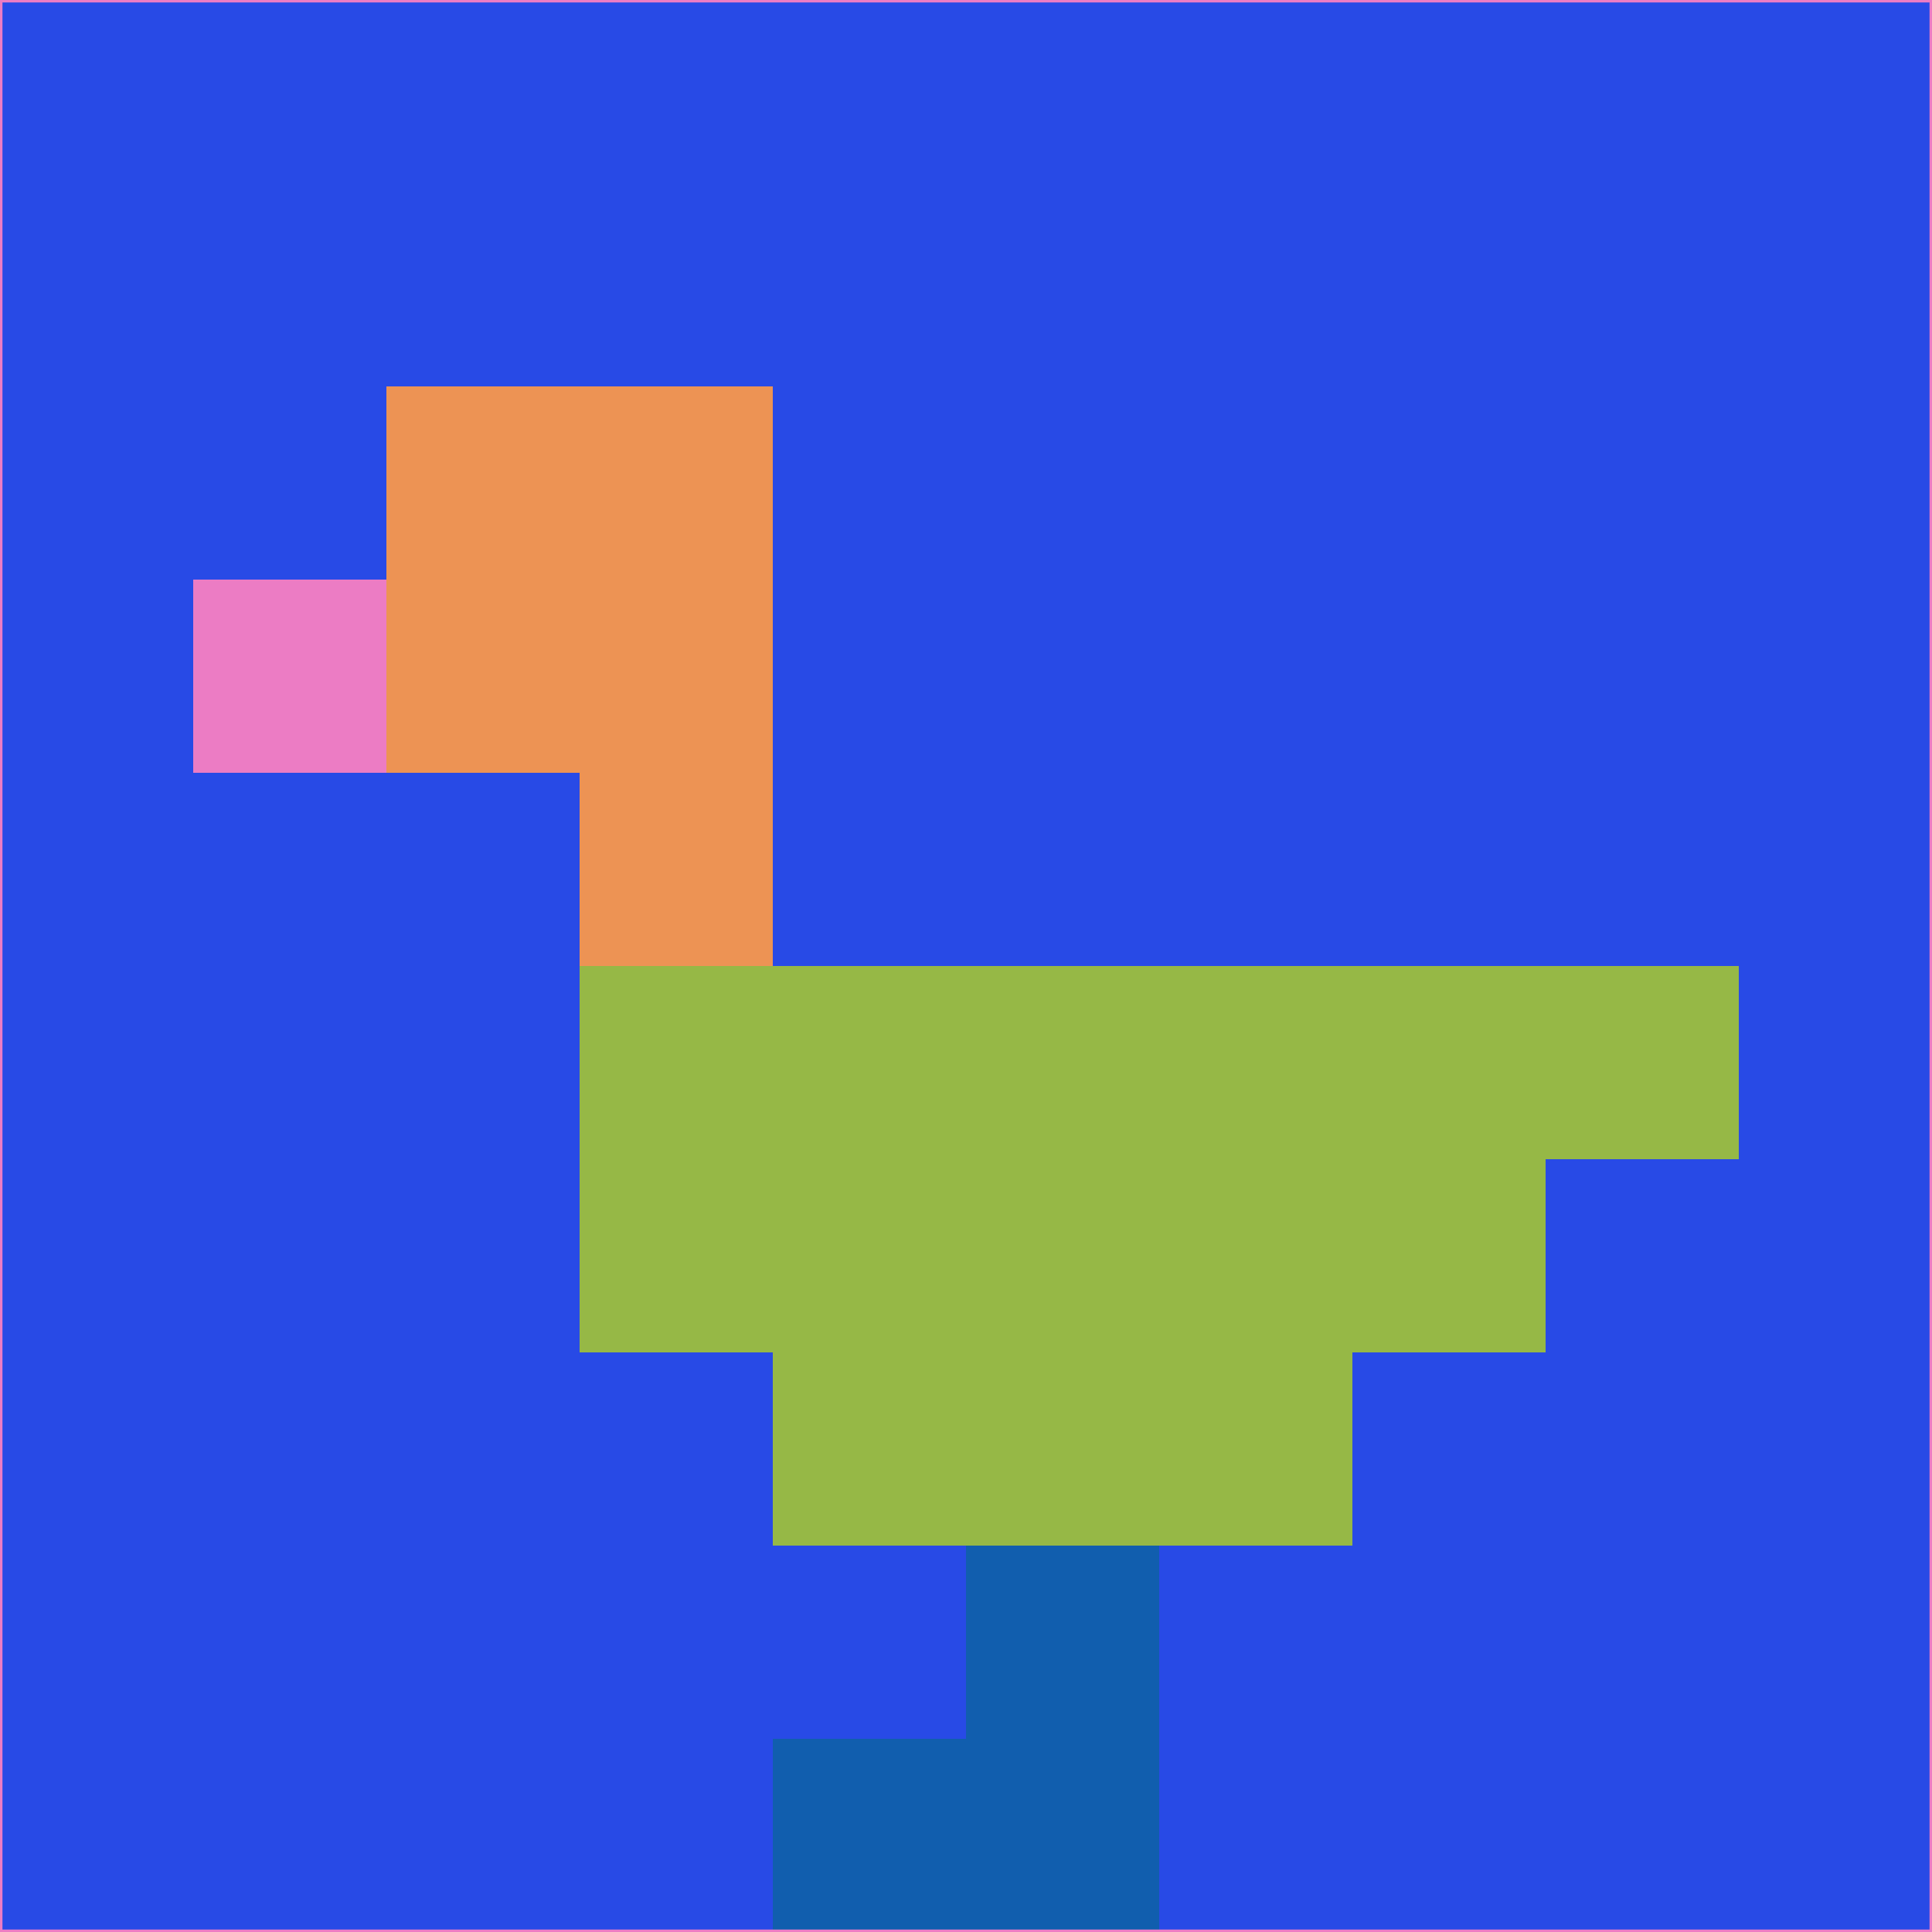 <svg xmlns="http://www.w3.org/2000/svg" version="1.1" width="785" height="785">
  <title>'goose-pfp-694263' by Dmitri Cherniak (Cyberpunk Edition)</title>
  <desc>
    seed=851772
    backgroundColor=#284ae6
    padding=20
    innerPadding=0
    timeout=500
    dimension=1
    border=false
    Save=function(){return n.handleSave()}
    frame=12

    Rendered at 2024-09-15T22:37:00.335Z
    Generated in 1ms
    Modified for Cyberpunk theme with new color scheme
  </desc>
  <defs/>
  <rect width="100%" height="100%" fill="#284ae6"/>
  <g>
    <g id="0-0">
      <rect x="0" y="0" height="785" width="785" fill="#284ae6"/>
      <g>
        <!-- Neon blue -->
        <rect id="0-0-2-2-2-2" x="157" y="157" width="157" height="157" fill="#ed9354"/>
        <rect id="0-0-3-2-1-4" x="235.5" y="157" width="78.5" height="314" fill="#ed9354"/>
        <!-- Electric purple -->
        <rect id="0-0-4-5-5-1" x="314" y="392.5" width="392.5" height="78.5" fill="#96b846"/>
        <rect id="0-0-3-5-5-2" x="235.5" y="392.5" width="392.5" height="157" fill="#96b846"/>
        <rect id="0-0-4-5-3-3" x="314" y="392.5" width="235.5" height="235.5" fill="#96b846"/>
        <!-- Neon pink -->
        <rect id="0-0-1-3-1-1" x="78.5" y="235.5" width="78.5" height="78.5" fill="#ec7cc4"/>
        <!-- Cyber yellow -->
        <rect id="0-0-5-8-1-2" x="392.5" y="628" width="78.5" height="157" fill="#115eae"/>
        <rect id="0-0-4-9-2-1" x="314" y="706.5" width="157" height="78.5" fill="#115eae"/>
      </g>
      <rect x="0" y="0" stroke="#ec7cc4" stroke-width="2" height="785" width="785" fill="none"/>
    </g>
  </g>
  <script xmlns=""/>
</svg>